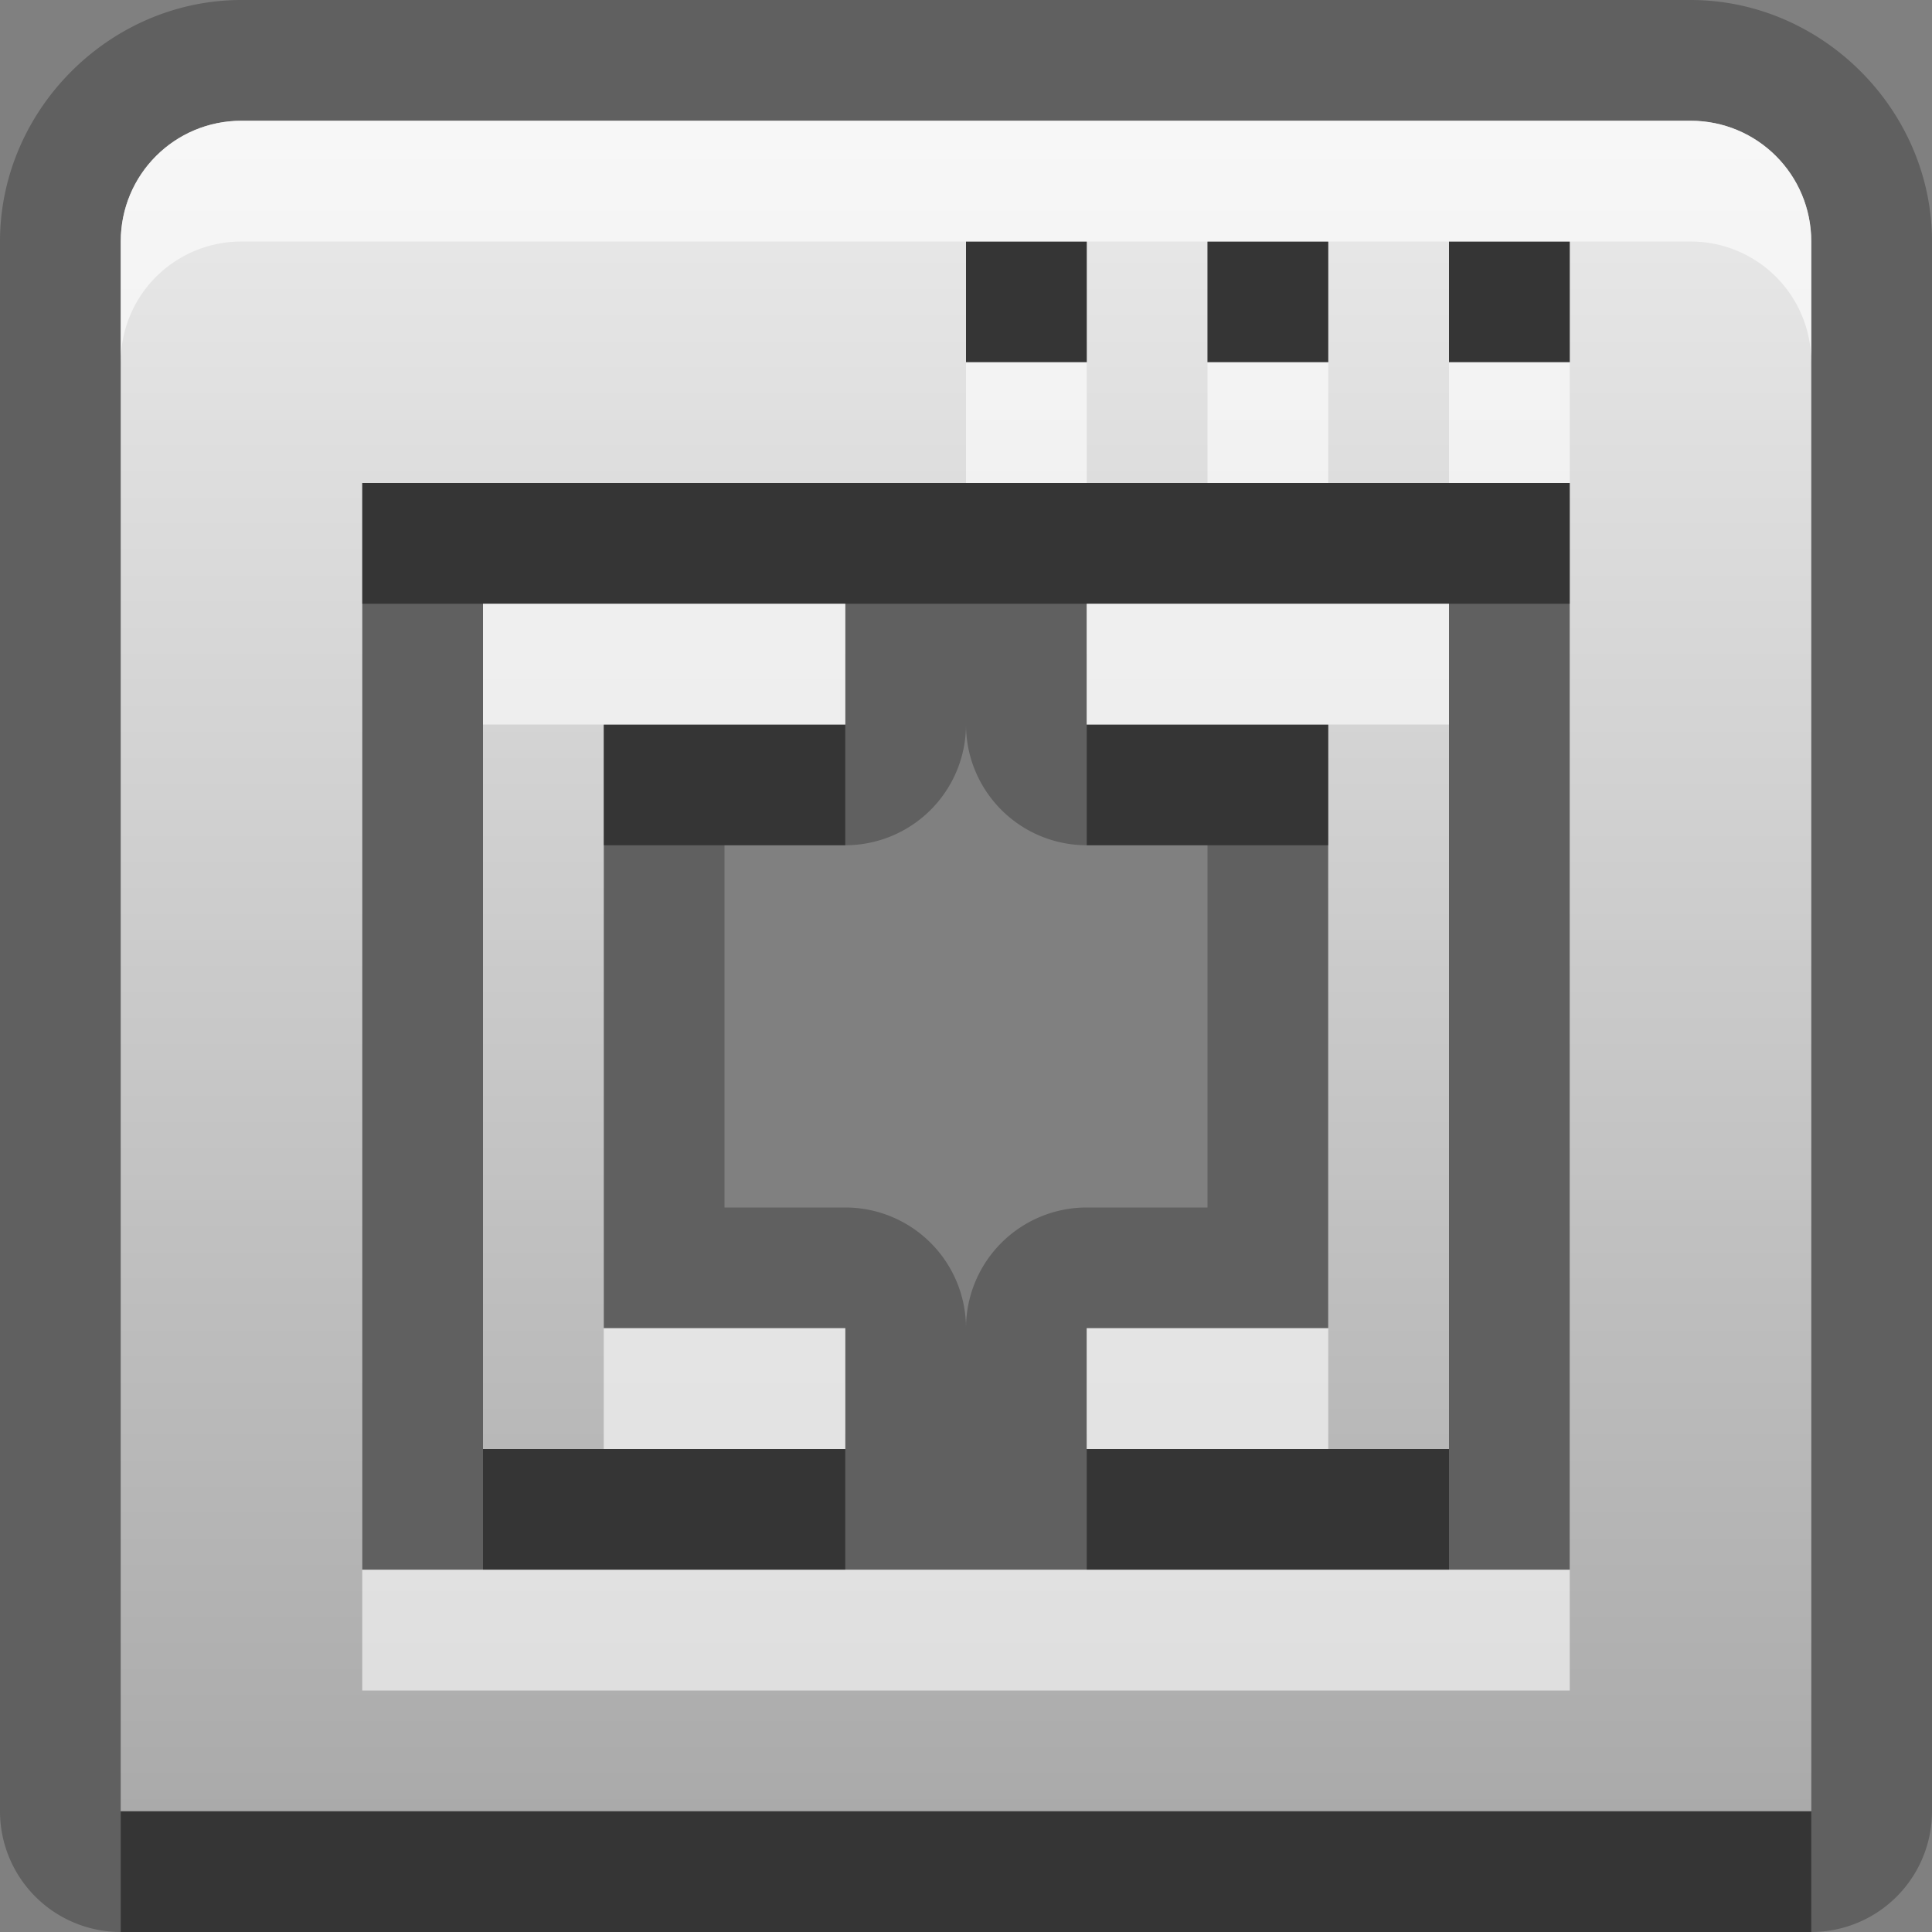 <?xml version="1.0" encoding="UTF-8"?>
<svg width="16" height="16" version="1.1" xmlns="http://www.w3.org/2000/svg">
 <rect width="100%" height="100%" fill="#808080" stroke="none"/>
 <defs>
  <linearGradient id="gr0" x1="8" x2="8" y1="1" y2="15" gradientUnits="userSpaceOnUse">
   <stop stop-color="#ebebeb" offset="0"/>
   <stop stop-color="#aaa" offset="1"/>
  </linearGradient>
 </defs>
 <path d="m2 0c-1.09-1.46e-16 -2 0.909-2 2v13a1 1 0 0 0 1 1h14a1 1 0 0 0 1-1v-13c0-1.09-0.909-2-2-2h-12zm0 1h12c0.554 0 1 0.446 1 1v13h-14v-13c0-0.554 0.446-1 1-1zm6 1v1h1v-1h-1zm2 0v1h1v-1h-1zm2 0v1h1v-1h-1zm-9 2v9h10v-9h-10zm1 1h3v1h-2v5h2v1h-3v-7zm5 0h3v7h-3v-1h2v-5h-2v-1zm-1 1a1 1 0 0 0 1 1h1v3h-1a1 1 0 0 0-1 1 1 1 0 0 0-1-1h-1v-3h1a1 1 0 0 0 1-1z" opacity=".25"/>
 <path d="m2 1c-0.554 0-1 0.446-1 1v13h14v-13c0-0.554-0.446-1-1-1h-12zm6 1h1v1h-1v-1zm2 0h1v1h-1v-1zm2 0h1v1h-1v-1zm-9 2h10v9h-10v-9zm1 1v7h3v-1h-2v-5h2v-1h-3zm5 0v1h2v5h-2v1h3v-7h-3z" fill="url(#gr0)"/>
 <path d="m8 2v1h1v-1h-1zm2 0v1h1v-1h-1zm2 0v1h1v-1h-1zm-9 2v1h10v-1h-10zm2 2v1h2v-1h-2zm4 0v1h2v-1h-2zm-5 6v1h3v-1h-3zm5 0v1h3v-1h-3zm-8 3v1h14v-1h-14z" opacity=".45"/>
 <path d="m2 1c-0.554 0-1 0.446-1 1v1c0-0.554 0.446-1 1-1h12c0.554 0 1 0.446 1 1v-1c0-0.554-0.446-1-1-1h-12zm6 2v1h1v-1h-1zm2 0v1h1v-1h-1zm2 0v1h1v-1h-1zm-8 2v1h3v-1h-3zm5 0v1h3v-1h-3zm-4 6v1h2v-1h-2zm4 0v1h2v-1h-2zm-6 2v1h10v-1h-10z" fill="#fff" opacity=".6"/>
</svg>
